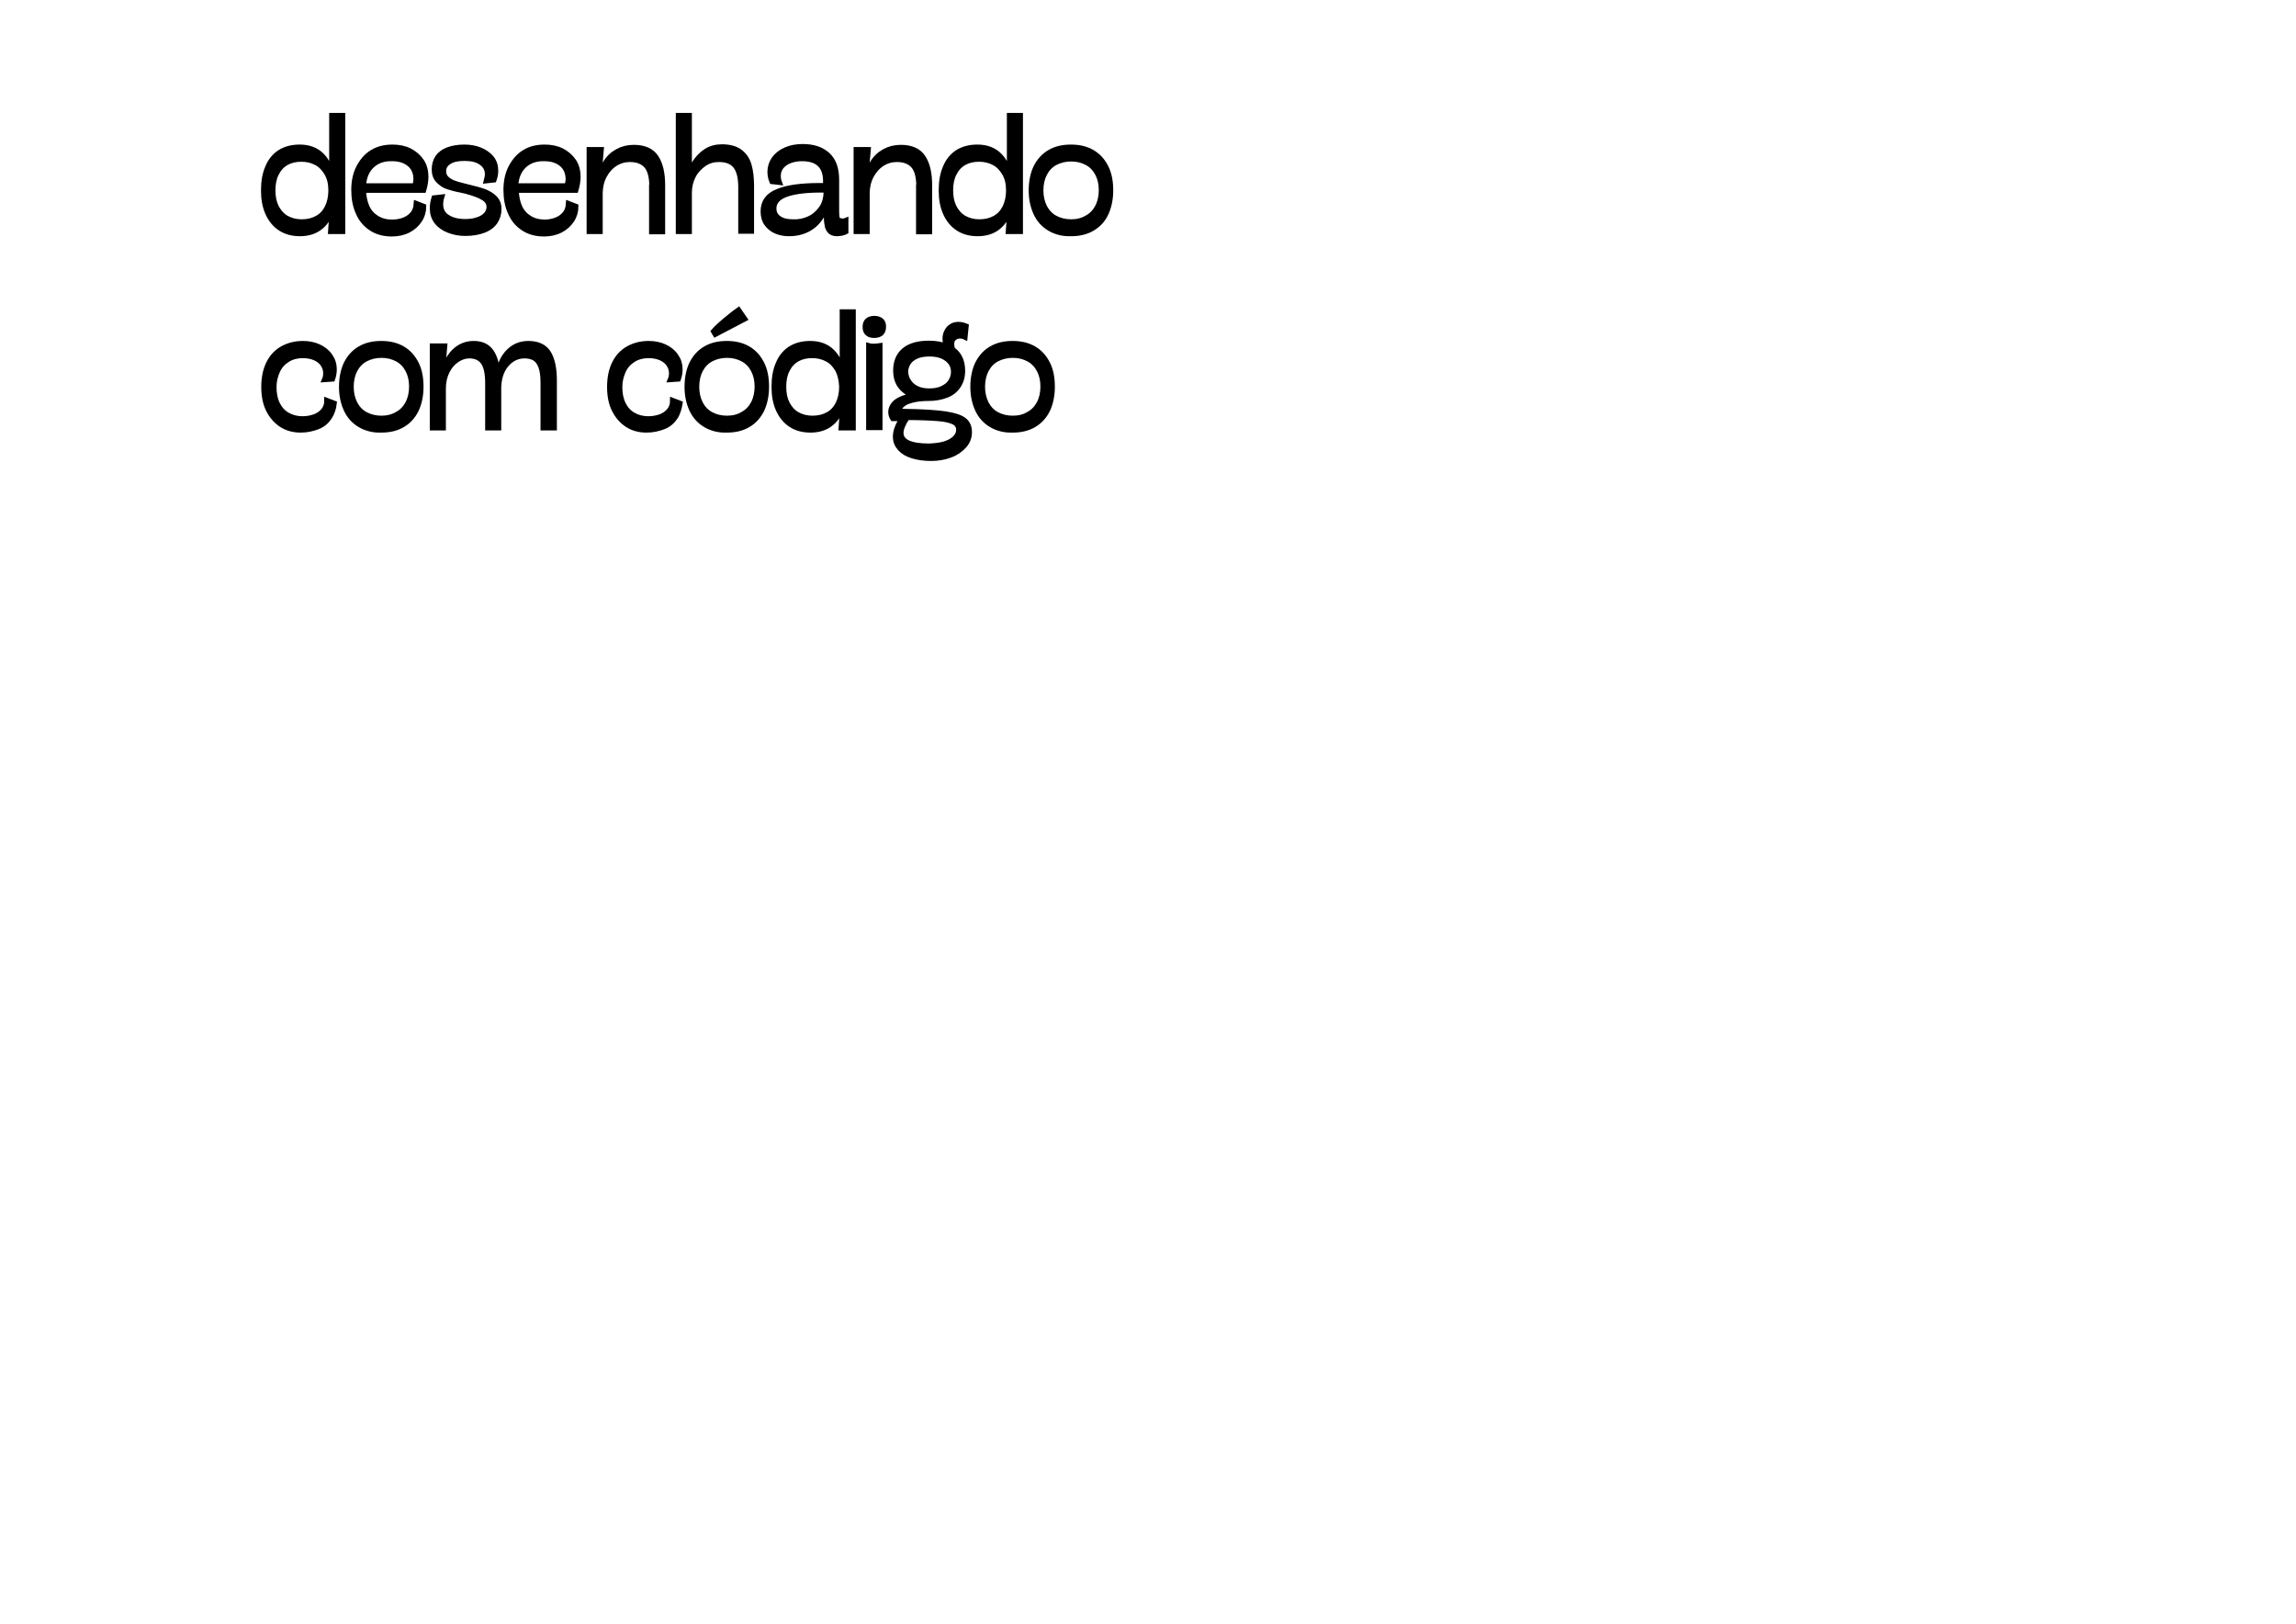 <?xml version="1.0" encoding="utf-8"?>
<!-- Generator: Adobe Illustrator 24.0.3, SVG Export Plug-In . SVG Version: 6.00 Build 0)  -->
<svg version="1.1" id="Layer_1" xmlns="http://www.w3.org/2000/svg" xmlns:xlink="http://www.w3.org/1999/xlink" x="0px" y="0px"
	 viewBox="0 0 841.9 595.3" style="enable-background:new 0 0 841.9 595.3;" xml:space="preserve">
<style type="text/css">
	.st0{stroke:#000000;stroke-width:2;stroke-miterlimit:10;}
</style>
<g>
	<path class="st0" d="M121.9,75.8h-0.2c-0.7,3.2-2.1,5.7-4.1,7.3c-2,1.7-4.6,2.5-7.6,2.5c-2.7,0-5.1-0.6-7.1-1.9s-3.5-3.1-4.6-5.5
		s-1.6-5.2-1.6-8.4c0-3.3,0.5-6.2,1.6-8.6c1-2.4,2.6-4.2,4.5-5.4c2-1.2,4.3-1.8,7.1-1.8c3.3,0,6,1,8,3s3.3,4.7,4,8.2h0.2
		c0-0.8-0.1-1.9-0.2-3.1c0-0.2-0.1-0.8-0.1-1.8c-0.1-1-0.1-1.9-0.1-2.7V42.4h3.9v42.4h-4.3L121.9,75.8z M119.9,63.5
		c-1-1.7-2.3-3.1-3.9-3.9c-1.7-0.9-3.5-1.3-5.5-1.3c-2.1,0-3.9,0.4-5.5,1.3s-2.8,2.2-3.7,4c-0.9,1.7-1.3,3.8-1.3,6.2
		c0,2.4,0.4,4.4,1.3,6.2c0.9,1.7,2.1,3.1,3.7,4s3.5,1.4,5.6,1.4c2.3,0,4.2-0.5,5.8-1.4s2.8-2.2,3.7-4c0.8-1.7,1.3-3.8,1.3-6.2
		C121.4,67.3,120.9,65.2,119.9,63.5z"/>
	<path class="st0" d="M148.2,80.7c1.3-0.5,2.4-1.3,3.2-2.3s1.2-2.2,1.3-3.7l2.6,1c0,1.8-0.5,3.5-1.5,5s-2.3,2.7-4,3.6
		s-3.8,1.4-6.1,1.4c-3,0-5.5-0.7-7.6-2.1s-3.7-3.3-4.7-5.7c-1.1-2.4-1.6-5.2-1.6-8.3s0.6-5.9,1.8-8.2s2.8-4.2,4.9-5.5
		c2.1-1.3,4.6-1.9,7.4-1.9c2.3,0,4.4,0.4,6.2,1.3s3.3,2.2,4.4,3.8s1.6,3.6,1.6,5.7c0,1.6-0.3,3.2-0.8,4.9h-22.1
		c0.1,2.3,0.5,4.4,1.3,6.2s2,3.1,3.6,4.1s3.5,1.5,5.7,1.5C145.4,81.5,146.9,81.2,148.2,80.7z M136.3,60.7c-1.9,1.8-2.9,4.3-3.1,7.5
		h19c0.2-0.9,0.4-1.8,0.4-2.6c0-1.5-0.4-2.9-1.1-4c-0.7-1.1-1.8-2-3.1-2.6s-2.8-0.9-4.5-0.9C140.7,58,138.2,58.9,136.3,60.7z"/>
	<path class="st0" d="M164.2,68.4c-1.3-0.4-2.4-1.2-3.4-2.2s-1.5-2.4-1.5-4.1c0-1.6,0.4-3.1,1.2-4.3s2.1-2.2,3.7-2.8s3.6-1,6-1
		c2.1,0,4,0.3,5.7,1s3.1,1.6,4.2,2.9s1.6,2.9,1.6,4.7c0,1.1-0.2,2.2-0.6,3.3l-2.7,0.3c0.2-0.8,0.4-1.6,0.4-2.3
		c0-1.9-0.8-3.3-2.4-4.4s-3.6-1.5-6.1-1.5s-4.4,0.4-5.7,1.3c-1.3,0.8-2,2-2,3.4c0,1.1,0.3,2,1,2.7s1.5,1.2,2.4,1.6
		c1,0.4,2.3,0.8,4,1.2l1.6,0.4c2.6,0.6,4.7,1.2,6.3,1.8c1.6,0.7,2.8,1.5,3.7,2.5s1.3,2.2,1.3,3.7c0,1.8-0.5,3.4-1.4,4.7
		s-2.3,2.4-4.2,3.1c-1.8,0.7-4.1,1.1-6.7,1.1c-2.2,0-4.2-0.4-6-1.1s-3.3-1.7-4.4-3.1c-1.1-1.4-1.6-3-1.6-5c0-1.2,0.2-2.4,0.6-3.7
		l2.7-0.3c-0.3,1-0.4,1.8-0.4,2.6c0,2.1,0.9,3.8,2.6,4.8c1.7,1.1,3.9,1.6,6.5,1.6c1.7,0,3.2-0.2,4.6-0.7c1.3-0.4,2.4-1.1,3.1-1.9
		s1.1-1.8,1.1-2.8c0-1.4-0.7-2.6-2.1-3.4c-1.4-0.9-3.6-1.7-6.6-2.5l-1.8-0.4C167.1,69.3,165.5,68.8,164.2,68.4z"/>
	<path class="st0" d="M204,80.7c1.3-0.5,2.4-1.3,3.2-2.3s1.2-2.2,1.3-3.7l2.6,1c0,1.8-0.5,3.5-1.5,5s-2.3,2.7-4,3.6
		s-3.8,1.4-6.1,1.4c-3,0-5.5-0.7-7.6-2.1s-3.7-3.3-4.7-5.7c-1.1-2.4-1.6-5.2-1.6-8.3s0.6-5.9,1.8-8.2s2.8-4.2,4.9-5.5
		c2.1-1.3,4.6-1.9,7.4-1.9c2.3,0,4.4,0.4,6.2,1.3s3.3,2.2,4.4,3.8s1.6,3.6,1.6,5.7c0,1.6-0.3,3.2-0.8,4.9h-21.9
		c0.1,2.3,0.5,4.4,1.3,6.2s2,3.1,3.6,4.1s3.5,1.5,5.7,1.5C201.2,81.5,202.7,81.2,204,80.7z M192.1,60.7c-1.9,1.8-2.9,4.3-3.1,7.5h19
		c0.2-0.9,0.4-1.8,0.4-2.6c0-1.5-0.4-2.9-1.1-4c-0.7-1.1-1.8-2-3.1-2.6s-2.8-0.9-4.5-0.9C196.5,58,194,58.9,192.1,60.7z"/>
	<path class="st0" d="M239.1,68.6c0-3.5-0.6-6.1-1.9-7.7s-3.4-2.5-6.2-2.5c-2,0-3.8,0.5-5.5,1.6s-3,2.6-4,4.5
		c-1,1.9-1.5,4.1-1.5,6.5v13.8h-3.9V54.9h4.3l-1,11.6h0.2c0.5-2.5,1.3-4.7,2.4-6.6c1.1-1.9,2.6-3.3,4.4-4.3s3.8-1.5,6-1.5
		c3.8,0,6.5,1.2,8.1,3.6s2.4,5.8,2.4,10.2v17H239V68.6H239.1z"/>
	<path class="st0" d="M252.7,42.4v16c0,1.6,0,2.8-0.1,3.7s-0.2,1.9-0.4,2.9c0,0.2,0,0.4-0.1,0.6c0,0.2-0.1,0.5-0.1,0.7h0.2
		c0.5-2.3,1.3-4.5,2.4-6.3s2.6-3.4,4.3-4.5c1.7-1.1,3.7-1.6,5.8-1.6c2.8,0,5,0.6,6.6,1.8s2.7,2.8,3.3,4.9s0.9,4.6,0.9,7.5v16.6h-3.8
		V68.6c0-3.4-0.6-6-1.9-7.7s-3.4-2.5-6.2-2.5c-2,0-3.8,0.5-5.4,1.6s-3,2.5-4,4.4c-1,1.9-1.5,4-1.5,6.3v14.1h-3.9V42.4H252.7z"/>
	<path class="st0" d="M310.1,80.9v4c-0.4,0.2-0.8,0.4-1.4,0.5s-1.2,0.2-1.8,0.2c-0.9,0-1.6-0.2-2.2-0.6c-0.5-0.4-0.9-1-1.2-1.8
		c-0.2-0.9-0.4-2-0.4-3.5c0-1.3,0.1-3.2,0.3-5.5h-0.2c-0.9,3.7-2.6,6.6-5,8.5c-2.5,2-5.5,2.9-8.9,2.9c-1.7,0-3.3-0.3-4.7-0.9
		c-1.4-0.6-2.5-1.5-3.4-2.7s-1.3-2.7-1.3-4.5c0-3.4,1.7-5.8,5.2-7.2c3.5-1.5,8.6-2.2,15.4-2.2c1,0,1.8,0,2.3,0v-1.7
		c0-5.5-2.9-8.3-8.7-8.3c-1.5,0-2.9,0.2-4.3,0.7s-2.4,1.2-3.3,2.2c-0.8,1-1.2,2.2-1.2,3.5c0,0.7,0.1,1.5,0.4,2.3l-2.6-0.3
		c-0.5-1.2-0.7-2.4-0.7-3.5c0-1.7,0.5-3.3,1.5-4.7s2.4-2.5,4.2-3.3s3.9-1.2,6.2-1.2c3.9,0,6.9,1,9.1,3s3.3,5,3.3,9.1v11.8
		c0,1.2,0.1,2,0.3,2.5c0.2,0.5,0.6,0.8,1.2,0.8C309,81.2,309.6,81.1,310.1,80.9z M296.8,80.2c1.9-0.9,3.3-2.2,4.5-3.9
		s1.7-3.9,1.7-6.4v-0.3c-0.5,0-1.2,0-2.1,0c-5.7,0-10,0.6-12.9,1.7s-4.3,2.9-4.3,5.1c0,1.6,0.6,2.8,1.9,3.7c1.3,0.9,3,1.3,5.1,1.3
		C292.9,81.5,294.9,81.1,296.8,80.2z"/>
	<path class="st0" d="M337,68.6c0-3.5-0.6-6.1-1.9-7.7s-3.4-2.5-6.2-2.5c-2,0-3.8,0.5-5.5,1.6s-3,2.6-4,4.5c-1,1.9-1.5,4.1-1.5,6.5
		v13.8H314V54.9h4.3l-1,11.6h0.2c0.5-2.5,1.3-4.7,2.4-6.6s2.6-3.3,4.4-4.3s3.8-1.5,6-1.5c3.8,0,6.5,1.2,8.1,3.6s2.4,5.8,2.4,10.2v17
		h-3.9V68.6H337z"/>
	<path class="st0" d="M370.4,75.8h-0.2c-0.7,3.2-2.1,5.7-4.1,7.3c-2,1.7-4.6,2.5-7.6,2.5c-2.7,0-5.1-0.6-7.1-1.9s-3.5-3.1-4.6-5.5
		s-1.6-5.2-1.6-8.4c0-3.3,0.5-6.2,1.6-8.6c1-2.4,2.6-4.2,4.5-5.4c2-1.2,4.3-1.8,7.1-1.8c3.3,0,6,1,8,3s3.3,4.7,4,8.2h0.2
		c0-0.8-0.1-1.9-0.2-3.1c0-0.2-0.1-0.8-0.1-1.8c-0.1-1-0.1-1.9-0.1-2.7V42.4h3.9v42.4h-4.3L370.4,75.8z M368.4,63.5
		c-1-1.7-2.3-3.1-3.9-3.9c-1.7-0.9-3.5-1.3-5.5-1.3c-2.1,0-3.9,0.4-5.5,1.3s-2.8,2.2-3.7,4c-0.9,1.7-1.3,3.8-1.3,6.2
		c0,2.4,0.4,4.4,1.3,6.2c0.9,1.7,2.1,3.1,3.7,4s3.5,1.4,5.6,1.4c2.3,0,4.2-0.5,5.8-1.4c1.6-0.9,2.8-2.2,3.7-4
		c0.8-1.7,1.3-3.8,1.3-6.2C369.9,67.3,369.4,65.2,368.4,63.5z"/>
	<path class="st0" d="M384.9,83.7c-2.2-1.3-3.9-3.2-5-5.6s-1.7-5.2-1.7-8.3c0-3.2,0.6-6.1,1.7-8.4c1.2-2.4,2.8-4.2,5-5.5
		s4.8-1.9,7.8-1.9s5.6,0.6,7.8,1.9c2.2,1.3,3.8,3.1,5,5.5s1.7,5.2,1.7,8.4s-0.6,6-1.7,8.4s-2.8,4.2-5,5.5s-4.8,1.9-7.8,1.9
		C389.7,85.7,387.1,85,384.9,83.7z M398.6,79.9c1.7-0.9,3-2.3,3.9-4s1.4-3.8,1.4-6.2c0-2.4-0.5-4.4-1.4-6.1s-2.2-3.1-3.9-4
		s-3.6-1.4-5.8-1.4c-2.2,0-4.2,0.5-5.9,1.4s-3,2.3-3.9,4c-0.9,1.7-1.4,3.8-1.4,6.2c0,2.4,0.5,4.4,1.4,6.2c0.9,1.7,2.2,3.1,3.9,4
		s3.6,1.4,5.9,1.4C395,81.4,396.9,80.9,398.6,79.9z"/>
	<path class="st0" d="M120.7,153c-1,1.5-2.4,2.7-4.2,3.4s-3.9,1.2-6.2,1.2c-2.6,0-5-0.6-7-1.9s-3.6-3.1-4.8-5.5s-1.7-5.2-1.7-8.4
		c0-3.3,0.6-6.2,1.8-8.6c1.2-2.4,2.9-4.2,5.1-5.4c2.2-1.2,4.6-1.8,7.4-1.8c2.1,0,4.1,0.4,5.8,1.2s3.1,1.9,4.1,3.4
		c1,1.4,1.5,3,1.5,4.8c0,1.1-0.2,2.3-0.6,3.5l-2.8,0.2c0.3-0.7,0.4-1.5,0.4-2.3c0-1.3-0.4-2.4-1.1-3.4s-1.8-1.8-3-2.3
		s-2.7-0.8-4.4-0.8c-2.1,0-4,0.5-5.6,1.5s-2.9,2.4-3.7,4.2s-1.3,3.7-1.3,5.9c0,2.4,0.4,4.5,1.3,6.3s2.1,3.1,3.7,4s3.4,1.4,5.5,1.4
		c1.7,0,3.2-0.3,4.6-0.8c1.3-0.5,2.4-1.3,3.2-2.3c0.8-1,1.2-2.2,1.2-3.6l2.6,1C122.3,149.7,121.7,151.5,120.7,153z"/>
	<path class="st0" d="M132,155.7c-2.2-1.3-3.9-3.2-5-5.6c-1.1-2.4-1.7-5.2-1.7-8.3c0-3.2,0.6-6.1,1.7-8.4c1.2-2.4,2.8-4.2,5-5.5
		s4.8-1.9,7.8-1.9s5.6,0.6,7.8,1.9s3.8,3.1,5,5.5s1.7,5.2,1.7,8.4s-0.6,6-1.7,8.4c-1.2,2.4-2.8,4.2-5,5.5s-4.8,1.9-7.8,1.9
		C136.8,157.7,134.2,157,132,155.7z M145.7,151.9c1.7-0.9,3-2.3,3.9-4s1.4-3.8,1.4-6.2s-0.5-4.4-1.4-6.1s-2.2-3.1-3.9-4
		s-3.6-1.4-5.8-1.4s-4.2,0.5-5.9,1.4s-3,2.3-3.9,4s-1.4,3.8-1.4,6.2s0.5,4.4,1.4,6.2c0.9,1.7,2.2,3.1,3.9,4s3.6,1.4,5.9,1.4
		C142.1,153.4,144,152.9,145.7,151.9z"/>
	<path class="st0" d="M163,126.9l-0.9,10.9h0.2c0.8-3.9,2.2-6.8,4.2-8.8s4.4-3,7.2-3c2.9,0,5,1,6.4,3s2.2,5,2.2,8.8h0.2
		c0.7-4,2.1-7,4.1-8.9c2-2,4.4-2.9,7.2-2.9c3.4,0,5.9,1.2,7.3,3.5c1.4,2.3,2.1,5.7,2.1,10v17.3h-4v-16.7c0-2.4-0.3-4.3-0.8-5.7
		s-1.3-2.5-2.3-3.1s-2.3-0.9-3.8-0.9c-1.6,0-3.1,0.4-4.5,1.3s-2.6,2.2-3.5,3.9s-1.4,3.8-1.5,6.2v15h-3.9v-16.5
		c0-3.5-0.6-6.1-1.7-7.6c-1.1-1.5-2.8-2.3-5.1-2.3c-1.6,0-3.1,0.5-4.6,1.5s-2.7,2.4-3.6,4.2c-0.9,1.8-1.4,3.9-1.4,6.3v14.4h-3.9
		v-29.9L163,126.9L163,126.9z"/>
	<path class="st0" d="M247.5,153c-1,1.5-2.4,2.7-4.2,3.4s-3.9,1.2-6.2,1.2c-2.6,0-5-0.6-7-1.9s-3.6-3.1-4.8-5.5s-1.7-5.2-1.7-8.4
		c0-3.3,0.6-6.2,1.8-8.6s2.9-4.2,5.1-5.4c2.2-1.2,4.6-1.8,7.4-1.8c2.1,0,4.1,0.4,5.8,1.2s3.1,1.9,4.1,3.4c1,1.4,1.5,3,1.5,4.8
		c0,1.1-0.2,2.3-0.6,3.5l-2.8,0.2c0.3-0.7,0.4-1.5,0.4-2.3c0-1.3-0.4-2.4-1.1-3.4c-0.7-1-1.8-1.8-3-2.3s-2.7-0.8-4.4-0.8
		c-2.1,0-4,0.5-5.6,1.5s-2.9,2.4-3.7,4.2s-1.3,3.7-1.3,5.9c0,2.4,0.4,4.5,1.3,6.3s2.1,3.1,3.7,4s3.4,1.4,5.5,1.4
		c1.7,0,3.2-0.3,4.6-0.8c1.3-0.5,2.4-1.3,3.2-2.3s1.2-2.2,1.2-3.6l2.6,1C249,149.7,248.5,151.5,247.5,153z"/>
	<path class="st0" d="M258.7,155.7c-2.2-1.3-3.9-3.2-5-5.6s-1.7-5.2-1.7-8.3c0-3.2,0.6-6.1,1.7-8.4c1.2-2.4,2.8-4.2,5-5.5
		s4.8-1.9,7.8-1.9s5.6,0.6,7.8,1.9s3.8,3.1,5,5.5s1.7,5.2,1.7,8.4s-0.6,6-1.7,8.4c-1.2,2.4-2.8,4.2-5,5.5s-4.8,1.9-7.8,1.9
		C263.5,157.7,260.9,157,258.7,155.7z M272.4,151.9c1.7-0.9,3-2.3,3.9-4s1.4-3.8,1.4-6.2s-0.5-4.4-1.4-6.1s-2.2-3.1-3.9-4
		s-3.6-1.4-5.8-1.4c-2.2,0-4.2,0.5-5.9,1.4c-1.7,0.9-3,2.3-3.9,4s-1.4,3.8-1.4,6.2s0.5,4.4,1.4,6.2c0.9,1.7,2.2,3.1,3.9,4
		c1.7,0.9,3.6,1.4,5.9,1.4C268.8,153.4,270.8,152.9,272.4,151.9z M265.7,117.7c1.5-1.2,3.1-2.6,5.1-4l2.2,3.2l-10.7,5.6l-0.6-1
		C262.9,120.1,264.3,118.9,265.7,117.7z"/>
	<path class="st0" d="M309.1,147.8h-0.2c-0.7,3.2-2.1,5.7-4.1,7.3c-2,1.7-4.6,2.5-7.6,2.5c-2.7,0-5.1-0.6-7.1-1.9s-3.5-3.1-4.6-5.5
		s-1.6-5.2-1.6-8.4c0-3.3,0.5-6.2,1.6-8.6c1-2.4,2.6-4.2,4.5-5.4c2-1.2,4.3-1.8,7.1-1.8c3.3,0,6,1,8,3c2,2,3.3,4.7,4,8.2h0.2
		c0-0.8-0.1-1.9-0.2-3.1c0-0.2-0.1-0.8-0.1-1.8c-0.1-1-0.1-1.9-0.1-2.7v-15.2h3.9v42.4h-4.3L309.1,147.8z M307.2,135.5
		c-1-1.7-2.3-3.1-3.9-3.9c-1.7-0.9-3.5-1.3-5.5-1.3c-2.1,0-3.9,0.4-5.5,1.3s-2.8,2.2-3.7,4c-0.9,1.7-1.3,3.8-1.3,6.2
		s0.4,4.4,1.3,6.2c0.9,1.7,2.1,3.1,3.7,4s3.5,1.4,5.6,1.4c2.3,0,4.2-0.5,5.8-1.4c1.6-0.9,2.8-2.2,3.7-4c0.8-1.7,1.3-3.8,1.3-6.2
		C308.6,139.3,308.1,137.2,307.2,135.5z"/>
	<path class="st0" d="M318.1,122.1c-0.6-0.5-0.8-1.3-0.8-2.3s0.3-1.7,0.8-2.2c0.6-0.5,1.4-0.8,2.5-0.8s1.9,0.3,2.5,0.8
		s0.8,1.3,0.8,2.2c0,1-0.3,1.8-0.8,2.3c-0.6,0.5-1.4,0.8-2.5,0.8S318.7,122.7,318.1,122.1z M320.6,127c0.7,0,1.3-0.1,2-0.2v29.9h-4
		v-29.9C319.3,127,319.9,127,320.6,127z"/>
	<path class="st0" d="M346.6,151.8c3.3,0.5,5.7,1.3,6.9,2.3c1.3,1,1.9,2.5,1.9,4.3c0,1.9-0.6,3.5-1.9,5c-1.3,1.4-2.9,2.6-5.1,3.4
		c-2.1,0.8-4.4,1.2-7,1.2c-2.5,0-4.7-0.3-6.7-0.9s-3.5-1.5-4.6-2.7s-1.7-2.6-1.7-4.3c0-2,0.8-4.2,2.5-6.7h-3.5
		c-0.5-0.8-0.7-1.6-0.7-2.4c0-1,0.4-1.9,1.1-2.8s1.8-1.5,3.2-2.1s3-0.8,4.7-0.9c-2.2-0.7-4-1.8-5.3-3.4s-1.9-3.6-1.9-6
		c0-3.2,1.1-5.7,3.2-7.4s5.1-2.5,8.9-2.5c2.6,0,4.8,0.4,6.7,1.2c-0.5-1-0.7-2-0.7-2.9c0-1,0.2-1.8,0.6-2.6s0.9-1.4,1.7-1.9
		c0.7-0.5,1.6-0.7,2.5-0.7s1.8,0.2,2.8,0.6l-0.4,3.9c-0.6-0.3-1.2-0.4-1.8-0.4c-0.9,0-1.6,0.3-2.2,0.8s-0.9,1.2-0.9,2
		c0,0.9,0.1,1.6,0.4,2.3c1.2,0.8,2.1,1.9,2.7,3.2s0.9,2.8,0.9,4.5c0,2.2-0.5,4-1.6,5.6s-2.5,2.7-4.4,3.4s-4,1.1-6.3,1.1
		s-4.3,0.2-5.9,0.6s-2.9,0.9-3.7,1.6c-0.8,0.6-1.2,1.3-1.2,1.9c0,0.3,0.1,0.5,0.4,0.6s0.8,0.2,1.6,0.2
		C338.4,151,343.2,151.3,346.6,151.8z M346.4,162.8c1.6-0.5,2.9-1.2,3.8-2.1s1.4-1.9,1.4-3.1c0-1.3-0.6-2.3-1.8-2.9
		c-1.2-0.6-3.1-1.1-5.7-1.3s-6.4-0.4-11.5-0.4c-1.5,2.3-2.3,4.2-2.3,5.7c0,3.3,3.5,4.9,10.4,4.9
		C342.8,163.5,344.7,163.3,346.4,162.8z M333.1,139.8c0.7,1.1,1.6,2,2.9,2.6c1.3,0.7,2.9,1,4.8,1s3.5-0.3,4.9-1s2.4-1.5,3-2.6
		c0.7-1.1,1-2.3,1-3.5s-0.3-2.3-1-3.3s-1.7-1.8-3-2.4s-3-0.9-4.9-0.9c-2,0-3.6,0.3-4.9,0.9s-2.3,1.4-2.9,2.4s-1,2.1-1,3.3
		C332.1,137.6,332.4,138.8,333.1,139.8z"/>
	<path class="st0" d="M363.5,155.7c-2.2-1.3-3.9-3.2-5-5.6s-1.7-5.2-1.7-8.3c0-3.2,0.6-6.1,1.7-8.4c1.2-2.4,2.8-4.2,5-5.5
		s4.8-1.9,7.8-1.9s5.6,0.6,7.8,1.9c2.2,1.3,3.8,3.1,5,5.5s1.7,5.2,1.7,8.4s-0.6,6-1.7,8.4c-1.2,2.4-2.8,4.2-5,5.5s-4.8,1.9-7.8,1.9
		C368.3,157.7,365.7,157,363.5,155.7z M377.2,151.9c1.7-0.9,3-2.3,3.9-4s1.4-3.8,1.4-6.2s-0.5-4.4-1.4-6.1s-2.2-3.1-3.9-4
		s-3.6-1.4-5.8-1.4c-2.2,0-4.2,0.5-5.9,1.4c-1.7,0.9-3,2.3-3.9,4s-1.4,3.8-1.4,6.2s0.5,4.4,1.4,6.2c0.9,1.7,2.2,3.1,3.9,4
		c1.7,0.9,3.6,1.4,5.9,1.4C373.6,153.4,375.6,152.9,377.2,151.9z"/>
</g>
</svg>
